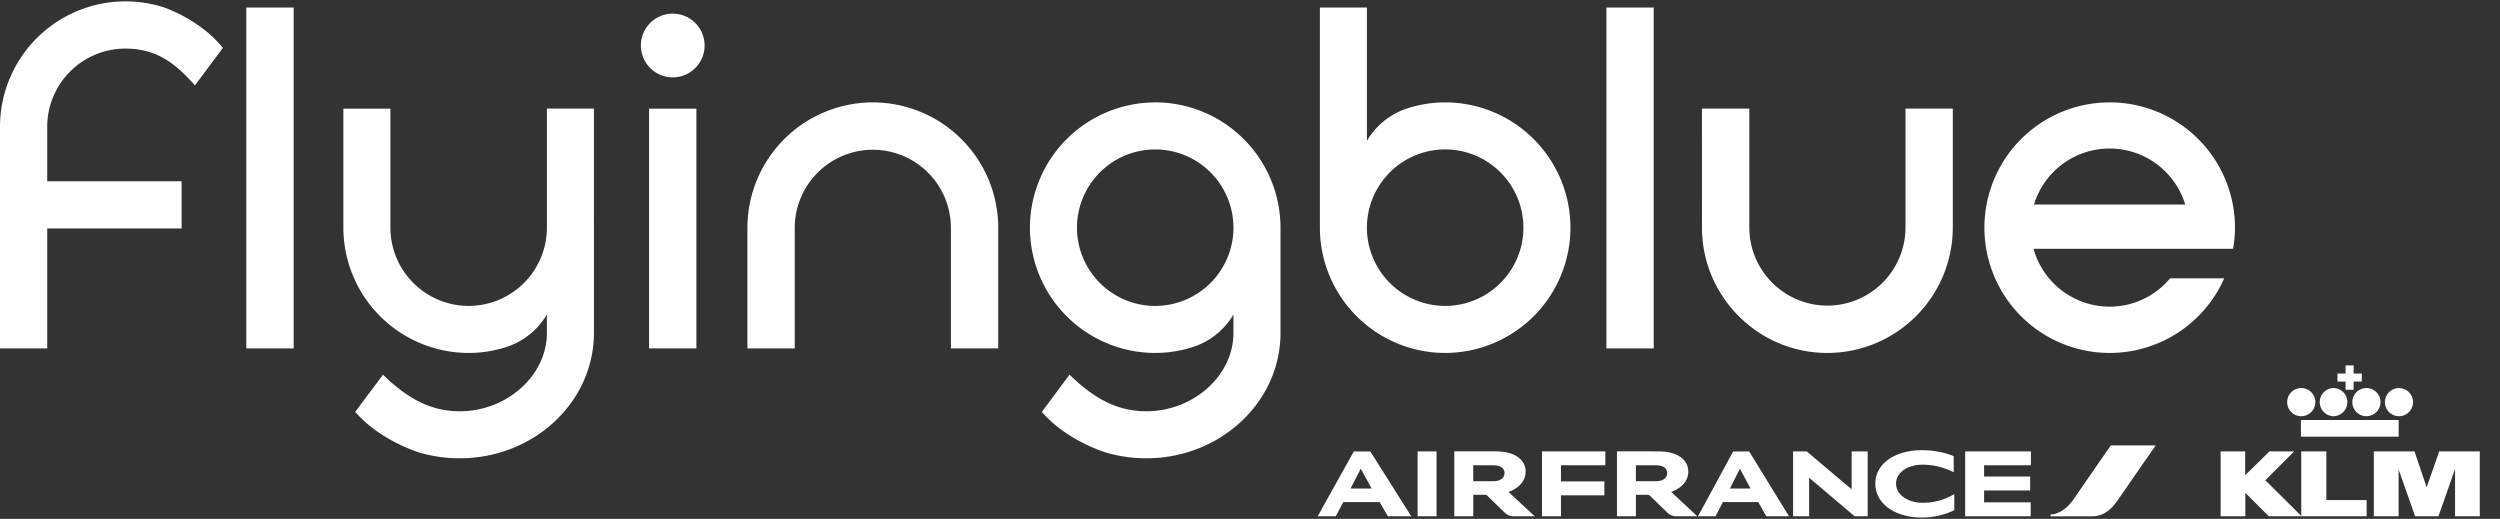 <svg width="106" height="22" viewBox="0 0 106 22" fill="none" xmlns="http://www.w3.org/2000/svg"><rect x="0" y="0" width="106" height="22" fill="#333333" stroke="none"/><path d="M94.155 19.139v2.752h1.048v-.995l.995.995h1.39l-1.536-1.529 1.22-1.223h-1.046l-1.031 1.011V19.14h-1.04Z" fill="#fff"/><path d="M97.573 19.139v2.752h2.772v-.689h-1.707v-2.063h-1.065ZM100.65 19.14v2.751h1.051v-1.986l.7 1.986h.988l.706-2.004v2.004h1.048V19.14h-1.721l-.532 1.522-.515-1.522h-1.725ZM101.703 18.516v-.708h-4.144v.708h4.144ZM99.454 16.179l-.345-.001v-.34h.345v-.345h.34v.346h.346v.339h-.346v.346h-.34v-.345ZM97.573 17.647a.597.597 0 1 0 0-1.194.597.597 0 0 0 0 1.194ZM98.954 17.647a.598.598 0 0 0 0-1.195.597.597 0 0 0 0 1.195ZM100.336 17.647a.596.596 0 1 0 0-1.193.596.596 0 0 0 0 1.193ZM101.717 17.647a.596.596 0 1 0-.002-1.192.596.596 0 0 0 .002 1.192ZM89.499 18.884l-1.596 2.308c-.21.304-.552.597-.963.628v.071h1.775c.471 0 .815-.306 1.048-.644l1.639-2.363h-1.903ZM60.106 21.891v-2.753h.804v2.753h-.804Zm18.532 0-1.931-1.635v1.635h-.68v-2.753h.577l1.906 1.61v-1.61h.679v2.753h-.551Zm4.199-1.865a2.849 2.849 0 0 0-1.314-.323c-.648 0-1.13.335-1.13.8s.491.815 1.124.815a2.57 2.57 0 0 0 1.346-.369v.682c-.361.179-.84.312-1.38.312-1.102 0-1.968-.562-1.968-1.44 0-.877.883-1.416 1.965-1.416.51 0 .974.096 1.357.253v.686Zm-17.456 1.865v-2.753h2.686v.59h-1.882v.684h1.84v.59h-1.84v.889h-.803Zm17.942 0v-2.753h2.788v.59h-1.985v.477h1.953v.59h-1.953v.505h1.976v.59l-2.78.001Zm-12.465-1.033 1.11 1.033h-.857a.555.555 0 0 1-.415-.155l-.755-.733c-.015-.015-.037-.022-.065-.022h-.514v.91h-.804v-2.753H70.3c.902 0 1.283.406 1.283.855 0 .522-.465.772-.724.865Zm-.642-.454c.318 0 .472-.162.472-.343 0-.182-.137-.333-.472-.333h-.854v.676h.854Zm-6.254.454 1.11 1.033h-.858a.553.553 0 0 1-.414-.155l-.755-.733c-.015-.015-.038-.022-.066-.022h-.513v.91h-.804v-2.753h1.74c.903 0 1.284.406 1.284.855 0 .522-.466.772-.724.865Zm-.642-.454c.318 0 .471-.162.471-.343 0-.182-.136-.333-.471-.333h-.855v.676h.855Zm-4.472 1.487-.352-.604h-1.54l-.32.604h-.767l1.533-2.75h.699l1.737 2.75h-.99Zm-1.584-1.178h.896l-.465-.84-.431.84Zm17.629 1.178-.344-.604H73.05l-.31.604h-.746l1.493-2.75h.678l1.69 2.75h-.962Zm-1.542-1.178h.874l-.454-.84-.42.84ZM23.189 4.607v5.046a3.321 3.321 0 0 1-3.318 3.318 3.322 3.322 0 0 1-3.318-3.318V4.607h-1.994v5.046a5.318 5.318 0 0 0 5.311 5.312c.583 0 1.141-.098 1.665-.273a3.119 3.119 0 0 0 1.653-1.356v.784c0 1.799-1.692 3.318-3.695 3.318-1.136 0-2.12-.459-3.187-1.488l-.067-.064-1.177 1.578.082.09c1.065 1.168 2.64 1.634 2.656 1.64a6.099 6.099 0 0 0 1.693.238c3.137 0 5.689-2.383 5.689-5.312V4.606h-1.994v.001ZM28.524.578c-.745 0-1.351.607-1.351 1.351 0 .745.606 1.351 1.35 1.351.746 0 1.352-.606 1.352-1.35 0-.745-.606-1.352-1.351-1.352ZM48.981 4.342a5.318 5.318 0 0 0-5.312 5.312 5.317 5.317 0 0 0 5.312 5.311c.582 0 1.14-.098 1.665-.273a3.118 3.118 0 0 0 1.652-1.356v.785c0 1.798-1.691 3.317-3.695 3.317-1.136 0-2.119-.458-3.186-1.487l-.067-.065-1.177 1.578.082.091c1.064 1.167 2.64 1.634 2.655 1.639a6.103 6.103 0 0 0 1.693.238c3.137 0 5.69-2.383 5.69-5.312V9.653A5.318 5.318 0 0 0 48.98 4.34h.001Zm0 8.63a3.322 3.322 0 0 1-3.318-3.318 3.322 3.322 0 0 1 3.318-3.318 3.322 3.322 0 0 1 3.318 3.318 3.321 3.321 0 0 1-3.318 3.317ZM61.275 14.965a5.318 5.318 0 0 0 5.312-5.312 5.317 5.317 0 0 0-5.312-5.312c-.582 0-1.141.099-1.665.273a3.119 3.119 0 0 0-1.653 1.356V.32h-1.994v9.333a5.318 5.318 0 0 0 5.312 5.312Zm0-8.63a3.322 3.322 0 0 1 3.318 3.318 3.322 3.322 0 0 1-3.319 3.318 3.322 3.322 0 0 1-3.317-3.318 3.321 3.321 0 0 1 3.318-3.318ZM82.8 4.604h-2.007v5.043a3.316 3.316 0 0 1-3.312 3.311 3.315 3.315 0 0 1-3.31-3.311V4.604h-2.008l.001 5.158.002.027a5.286 5.286 0 0 0 1.606 3.663 5.285 5.285 0 0 0 3.71 1.513 5.324 5.324 0 0 0 5.317-5.318V4.604ZM92.012 11.802a3.336 3.336 0 0 1-2.564 1.2 3.351 3.351 0 0 1-3.227-2.454h8.461c.05-.291.081-.59.081-.895a5.312 5.312 0 1 0-5.312 5.312 5.31 5.31 0 0 0 4.856-3.163h-2.295Zm-2.564-5.505a3.354 3.354 0 0 1 3.207 2.376h-6.414a3.353 3.353 0 0 1 3.207-2.376ZM2.002 14.772V9.688H7.7V7.686H2.002V5.373A3.318 3.318 0 0 1 5.316 2.06c1.285 0 2.08.592 2.88 1.482l.07.077L9.45 2.031l-.078-.093C8.379.768 6.91.3 6.896.296A5.323 5.323 0 0 0 0 5.368v9.405h2.002ZM12.451.32h-2.007v14.452h2.007V.321ZM29.527 4.608H27.52v10.164h2.007V4.608ZM33.697 14.772V9.66a3.315 3.315 0 0 1 3.311-3.311 3.315 3.315 0 0 1 3.311 3.31v5.113h2.007V9.66a5.324 5.324 0 0 0-5.319-5.319A5.324 5.324 0 0 0 31.69 9.66v5.112h2.008ZM70.118.32h-2.006v14.452h2.006V.321Z" fill="#fff"/></svg>
